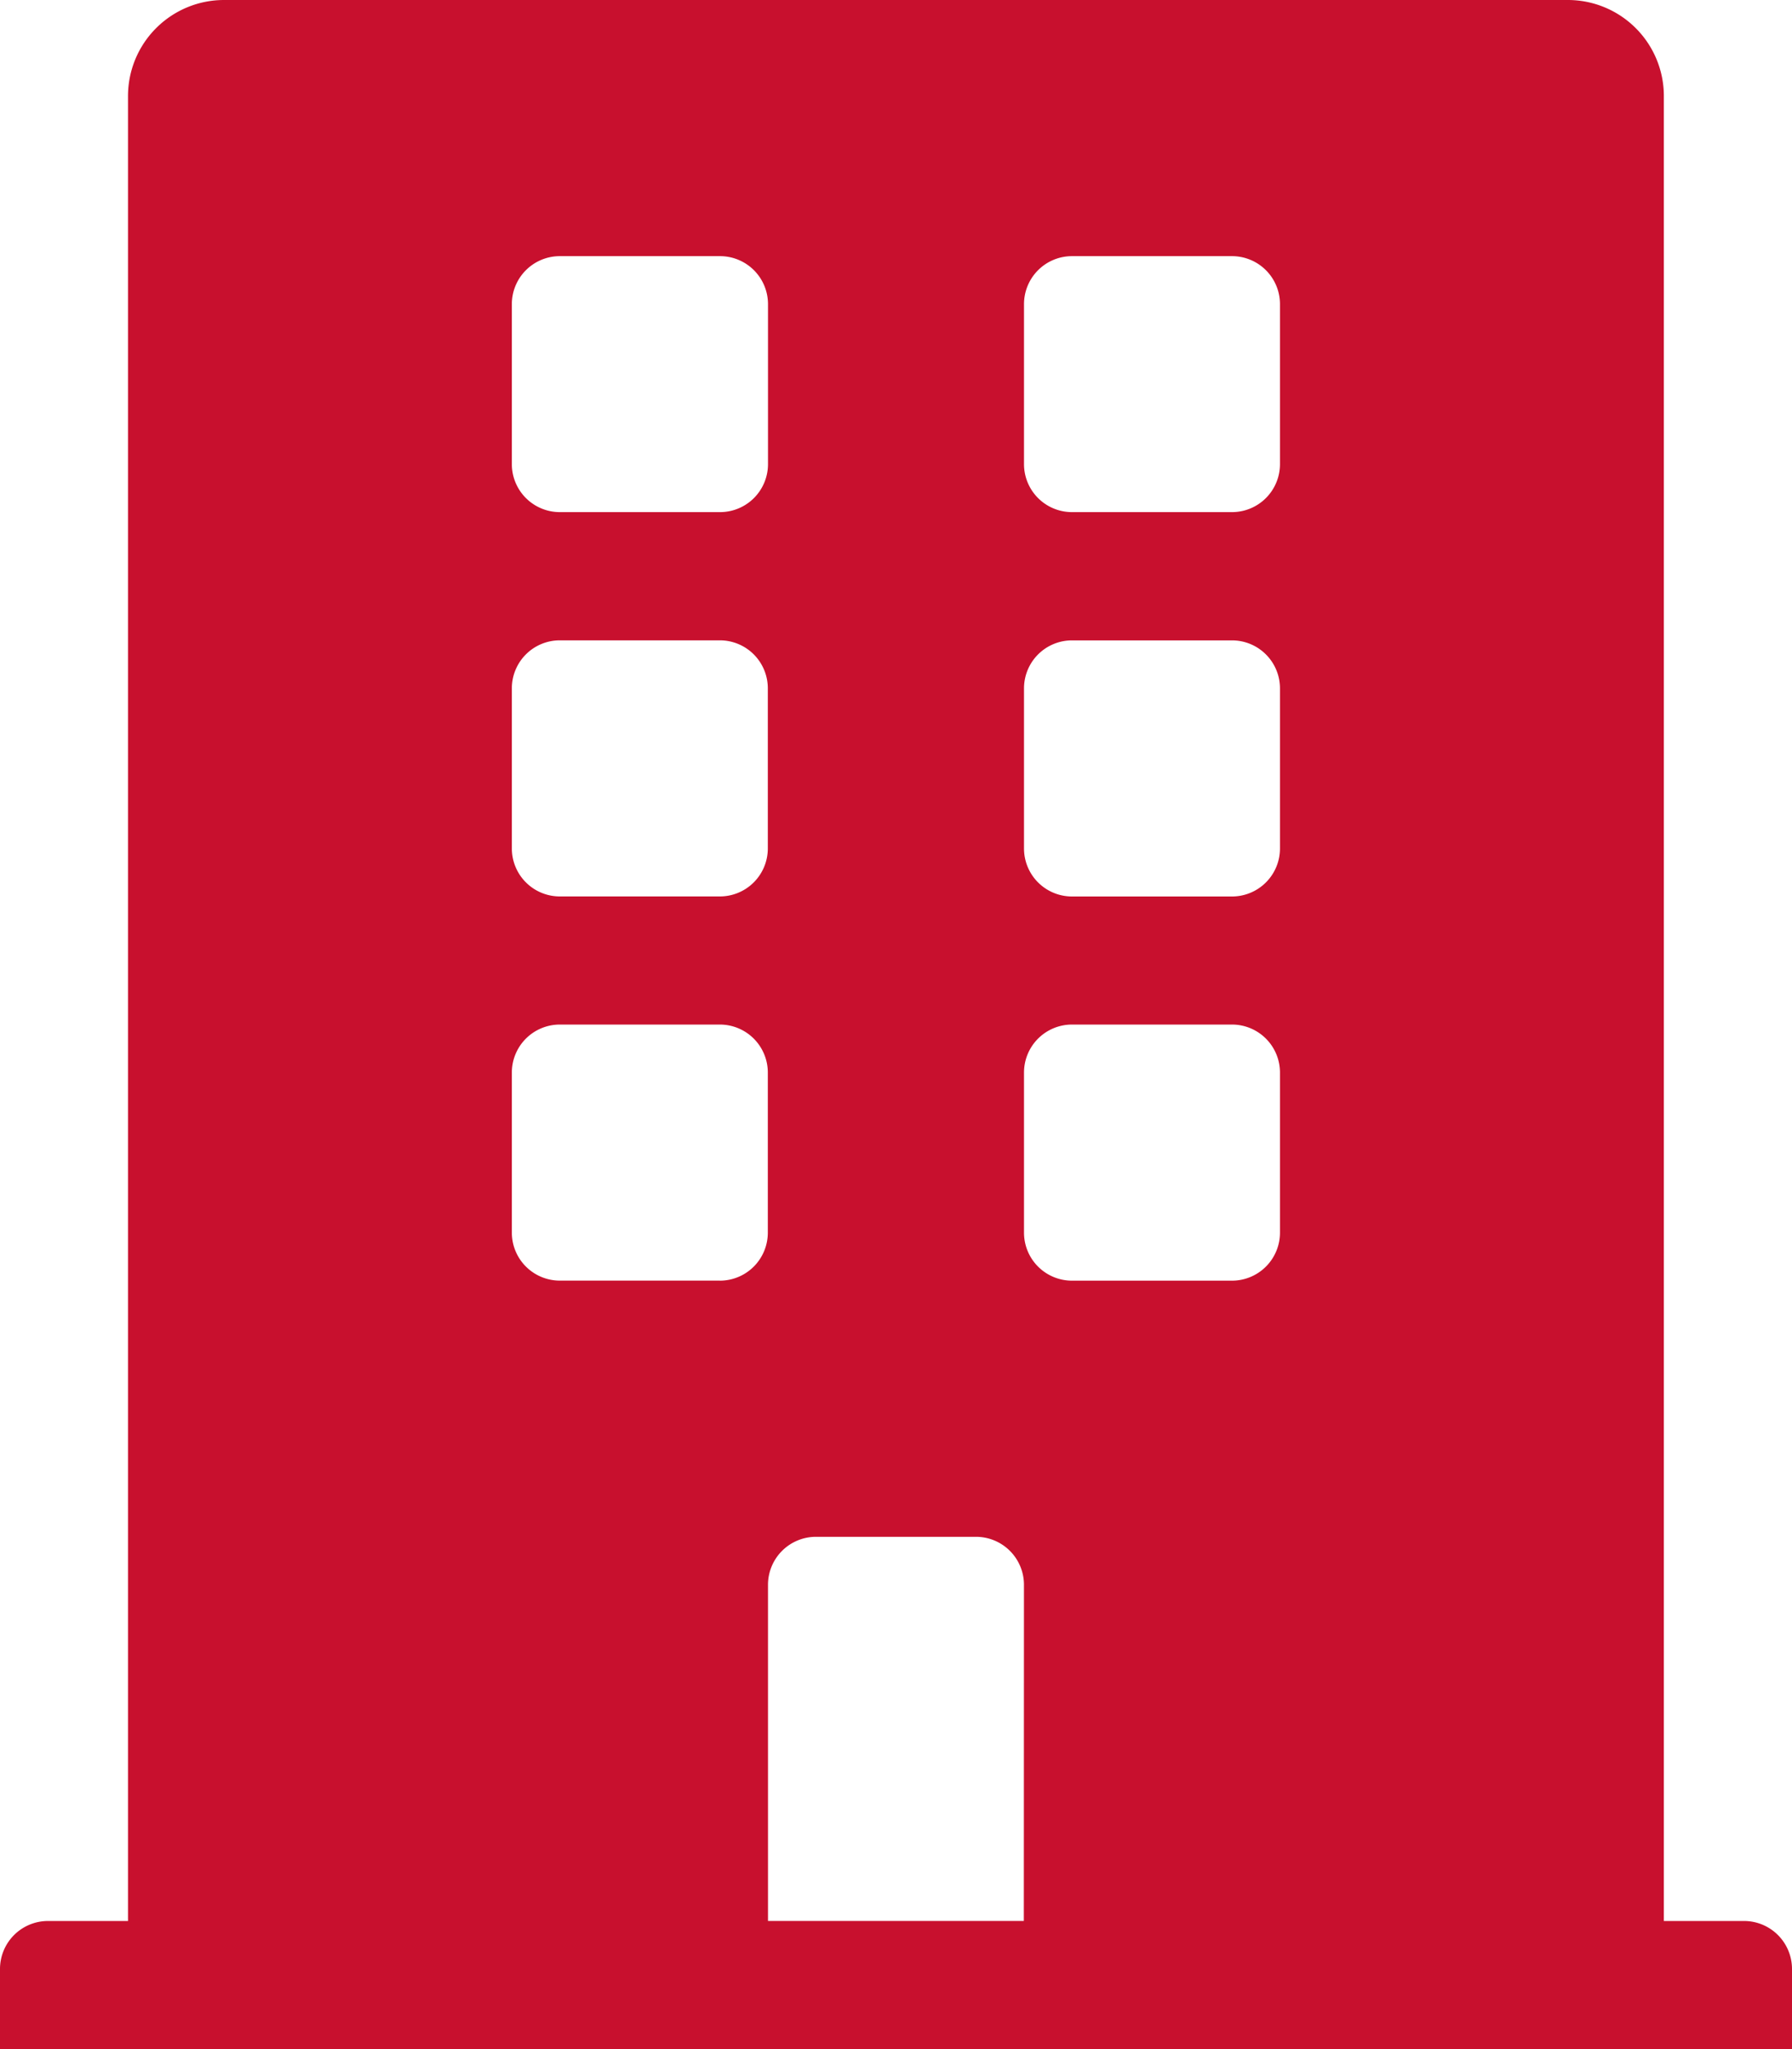 <svg xmlns="http://www.w3.org/2000/svg" width="40.262" height="46.013" viewBox="0 0 40.262 46.013">
    <path data-name="Icon awesome-building" d="M39.183 43.137h-1.8V2.157A2.157 2.157 0 0 0 35.229 0H5.033a2.157 2.157 0 0 0-2.157 2.157v40.98h-1.8A1.078 1.078 0 0 0 0 44.216v1.8h40.262v-1.8a1.078 1.078 0 0 0-1.079-1.079zM11.5 6.83a1.078 1.078 0 0 1 1.078-1.078h3.595a1.078 1.078 0 0 1 1.082 1.078v3.595a1.078 1.078 0 0 1-1.078 1.075h-3.595a1.078 1.078 0 0 1-1.082-1.075zm0 8.627a1.078 1.078 0 0 1 1.078-1.078h3.595a1.078 1.078 0 0 1 1.078 1.078v3.595a1.078 1.078 0 0 1-1.078 1.078h-3.591a1.078 1.078 0 0 1-1.082-1.078zm4.673 13.3h-3.591A1.078 1.078 0 0 1 11.5 27.68v-3.595a1.078 1.078 0 0 1 1.078-1.078h3.595a1.078 1.078 0 0 1 1.078 1.078v3.595a1.078 1.078 0 0 1-1.074 1.078zm6.83 14.379h-5.748v-7.548a1.078 1.078 0 0 1 1.078-1.078h3.595a1.078 1.078 0 0 1 1.078 1.078zm5.755-15.456a1.078 1.078 0 0 1-1.078 1.078h-3.595a1.078 1.078 0 0 1-1.078-1.078v-3.595a1.078 1.078 0 0 1 1.078-1.078h3.595a1.078 1.078 0 0 1 1.078 1.078zm0-8.627a1.078 1.078 0 0 1-1.078 1.078h-3.595a1.078 1.078 0 0 1-1.078-1.078v-3.595a1.078 1.078 0 0 1 1.078-1.078h3.595a1.078 1.078 0 0 1 1.078 1.078zm0-8.627A1.078 1.078 0 0 1 27.68 11.5h-3.595a1.078 1.078 0 0 1-1.078-1.078V6.83a1.078 1.078 0 0 1 1.078-1.078h3.595a1.078 1.078 0 0 1 1.078 1.078z" style="fill:#c8102e"/>
</svg>
